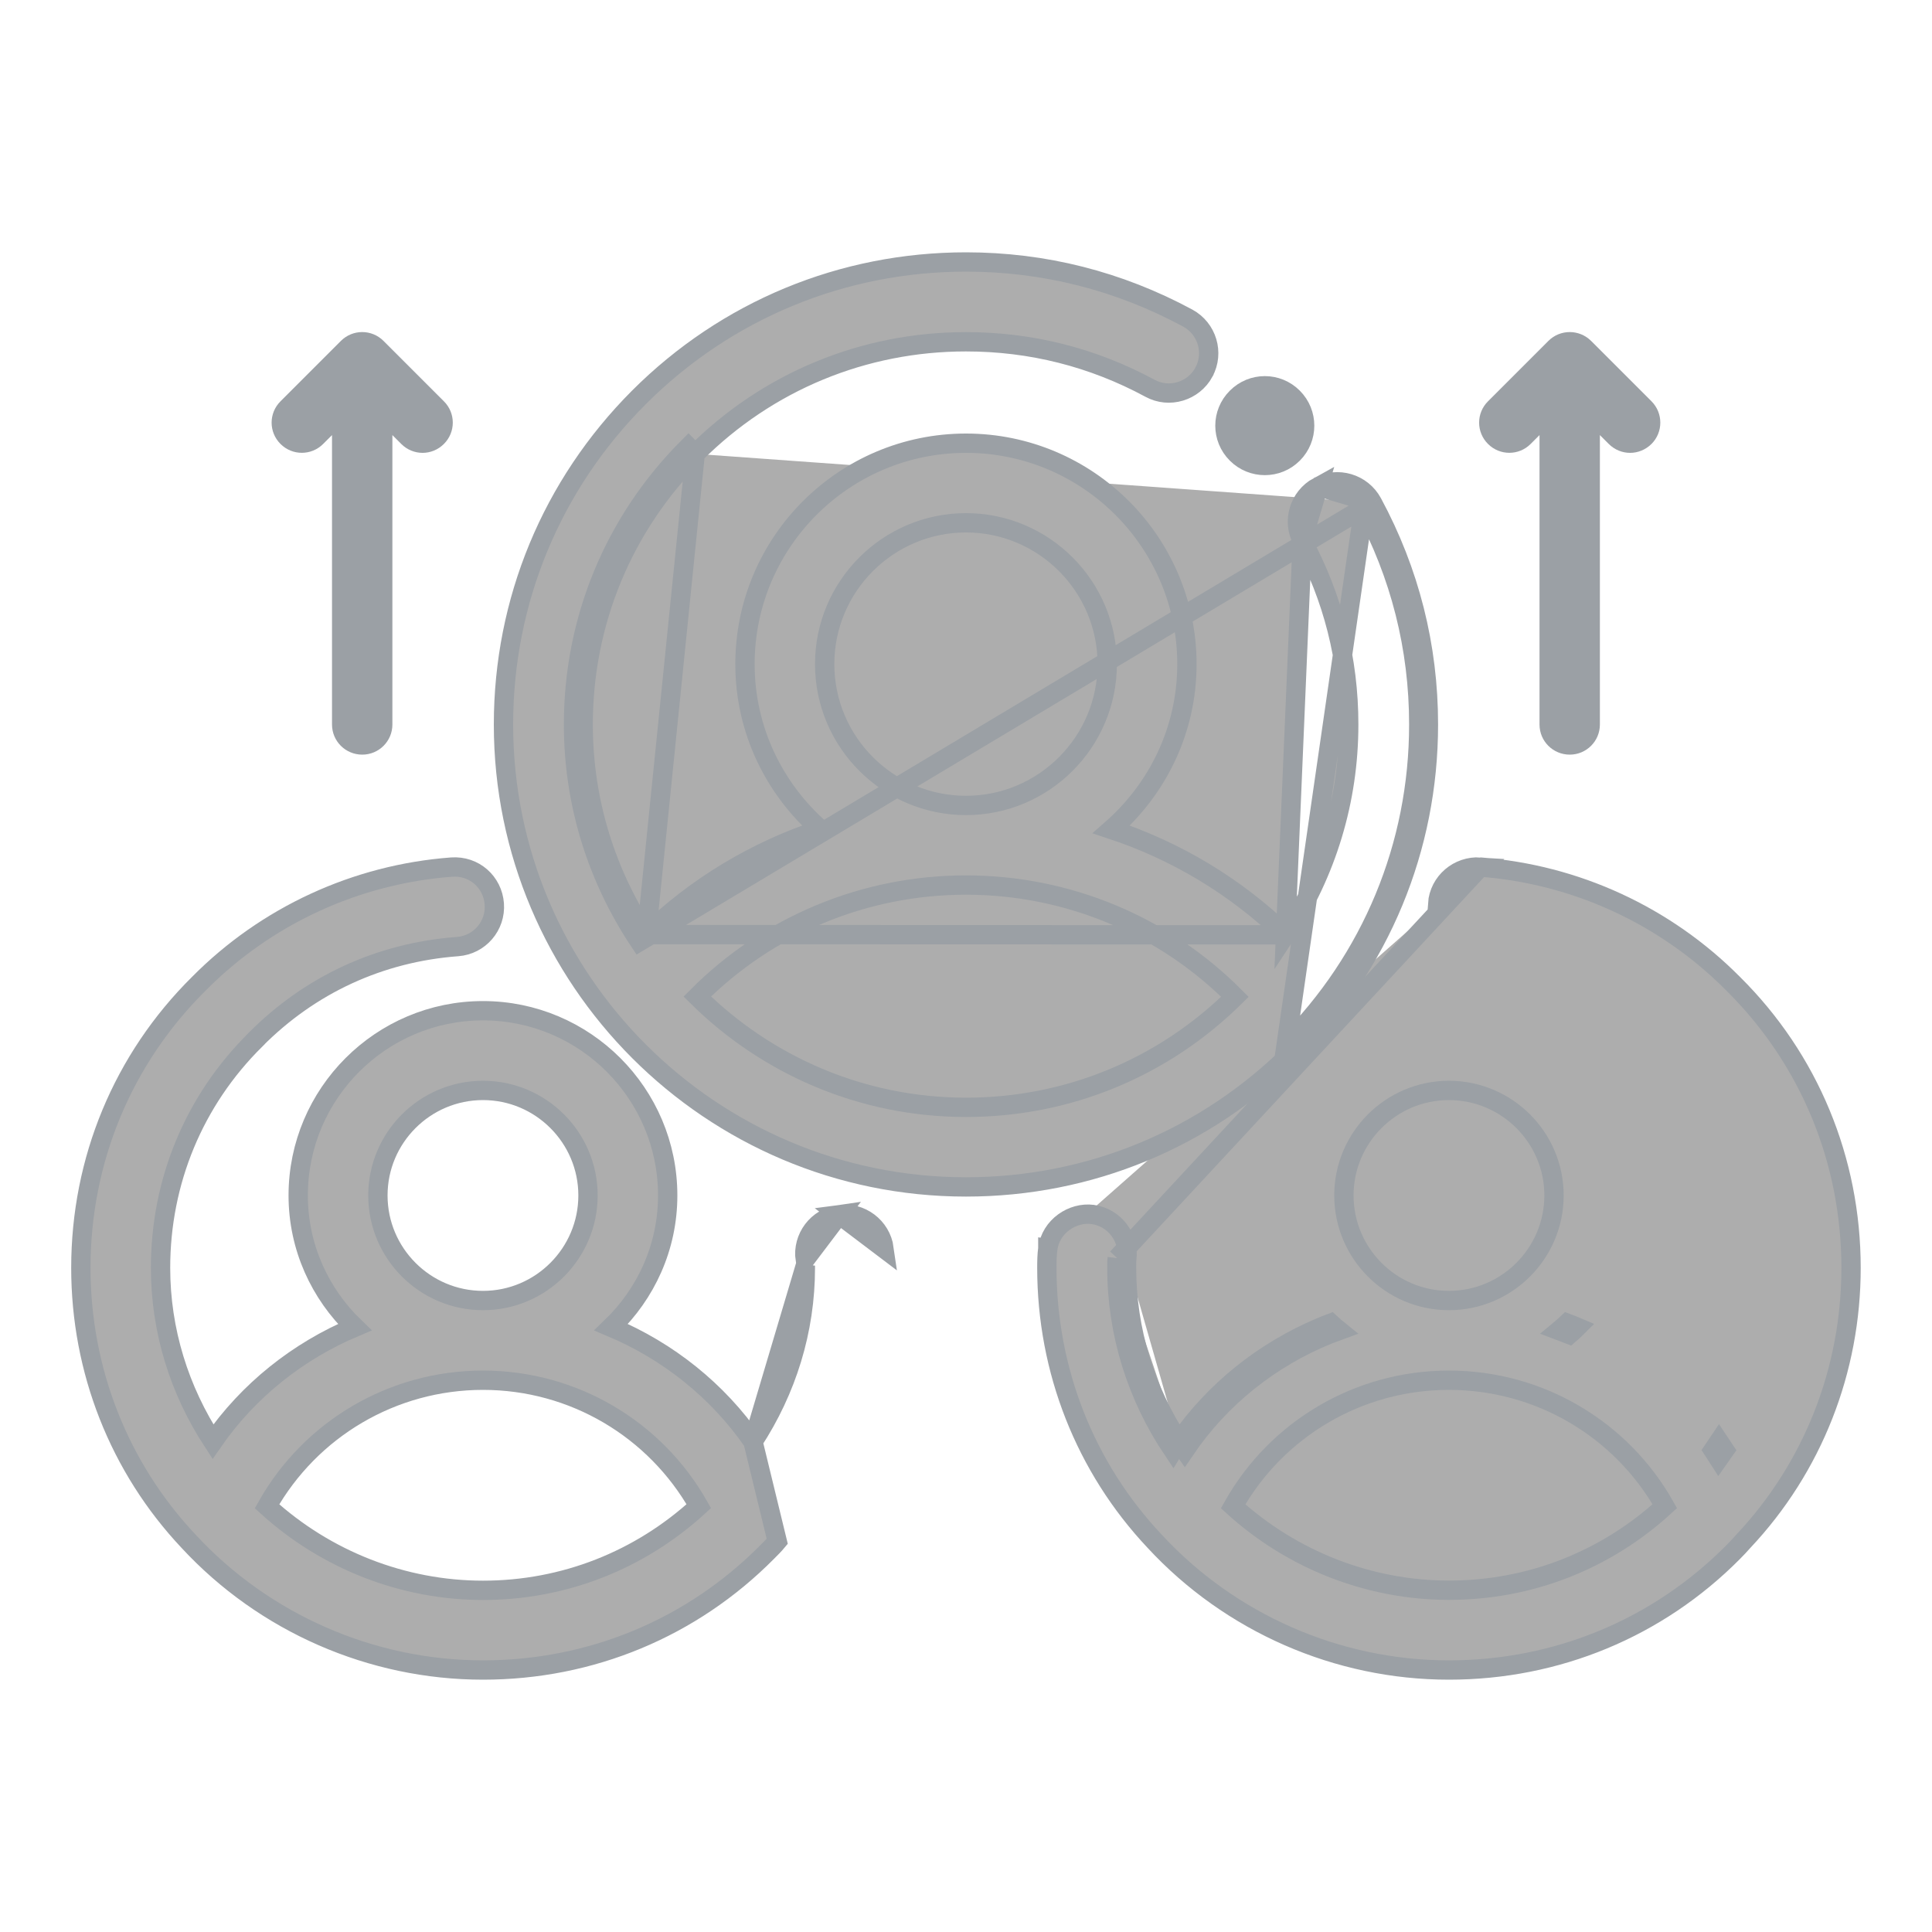 <svg width="20" height="20" viewBox="0 0 20 20" fill="none" xmlns="http://www.w3.org/2000/svg">
<g clip-path="url(#clip0_14093_19302)">
<path d="M8.687 12.573L8.687 12.573C8.91 12.542 9.12 12.698 9.152 12.925C9.152 12.925 9.152 12.925 9.152 12.925L8.687 12.573ZM8.687 12.573C8.461 12.604 8.304 12.812 8.335 13.038L8.687 12.573ZM7.795 14.924C8.144 14.389 8.337 13.773 8.337 13.125C8.337 13.117 8.337 13.109 8.337 13.102L7.795 14.924ZM7.795 14.924C7.427 14.393 6.915 13.987 6.327 13.739C6.685 13.394 6.912 12.913 6.912 12.375C6.912 11.321 6.054 10.463 5 10.463C3.945 10.463 3.087 11.321 3.087 12.375C3.087 12.913 3.314 13.394 3.672 13.739C3.084 13.987 2.572 14.393 2.204 14.924C1.857 14.393 1.662 13.775 1.662 13.125C1.662 12.229 2.009 11.393 2.642 10.766L2.642 10.766L2.642 10.765C3.21 10.192 3.933 9.859 4.737 9.799L4.737 9.799C4.964 9.782 5.134 9.584 5.117 9.357L5.117 9.357C5.1 9.132 4.91 8.959 4.675 8.976C3.686 9.05 2.756 9.479 2.059 10.183C1.271 10.963 0.837 12.009 0.837 13.125C0.837 14.187 1.234 15.193 1.953 15.956C2.736 16.802 3.846 17.288 5 17.288C6.116 17.288 7.161 16.854 7.941 16.067C7.977 16.031 8.017 15.991 8.046 15.956L7.795 14.924ZM3.912 12.375C3.912 11.776 4.4 11.288 5 11.288C5.599 11.288 6.087 11.776 6.087 12.375C6.087 12.975 5.599 13.463 5 13.463C4.4 13.463 3.912 12.975 3.912 12.375ZM2.764 15.593C3.215 14.794 4.062 14.288 5 14.288C5.937 14.288 6.783 14.794 7.234 15.592C6.624 16.151 5.839 16.463 5 16.463C4.172 16.463 3.374 16.148 2.764 15.593Z" fill="#ADADAD" stroke="#9BA0A5" stroke-width="0.2"/>
<path d="M15.323 8.976L15.324 8.976C16.313 9.05 17.243 9.479 17.942 10.184C18.728 10.963 19.162 12.009 19.162 13.125C19.162 14.185 18.766 15.191 18.046 15.956C18.017 15.99 17.978 16.03 17.942 16.067C17.162 16.854 16.116 17.288 14.999 17.288C13.846 17.288 12.736 16.802 11.953 15.955C11.234 15.192 10.837 14.186 10.837 13.125C10.837 13.06 10.838 12.989 10.847 12.925M15.323 8.976L11.565 13.024M15.323 8.976C15.099 8.961 14.899 9.128 14.882 9.357L15.323 8.976ZM10.847 12.925C10.878 12.695 11.102 12.545 11.311 12.572L11.312 12.572C11.538 12.604 11.695 12.812 11.664 13.037M10.847 12.925C10.847 12.925 10.847 12.925 10.847 12.924L10.946 12.938L10.847 12.925C10.847 12.925 10.847 12.925 10.847 12.925ZM11.664 13.037L11.565 13.024M11.664 13.037C11.664 13.037 11.664 13.037 11.664 13.037L11.565 13.024M11.664 13.037C11.662 13.055 11.662 13.074 11.662 13.102C11.662 13.109 11.662 13.117 11.662 13.125C11.662 13.775 11.857 14.393 12.204 14.924M11.565 13.024C11.562 13.049 11.562 13.077 11.562 13.106C11.562 13.112 11.562 13.119 11.562 13.125C11.562 13.809 11.771 14.459 12.144 15.014C12.163 14.983 12.183 14.953 12.204 14.924M12.204 14.924C12.572 14.393 13.084 13.987 13.672 13.739M12.204 14.924C12.223 14.954 12.243 14.983 12.264 15.013C12.631 14.47 13.152 14.057 13.753 13.814M13.672 13.739C13.705 13.725 13.739 13.711 13.774 13.698C13.802 13.724 13.83 13.749 13.86 13.773C13.824 13.786 13.788 13.8 13.753 13.814M13.672 13.739C13.698 13.765 13.725 13.79 13.753 13.814M13.672 13.739L13.753 13.814M16.327 13.739C16.294 13.725 16.26 13.711 16.225 13.698C16.198 13.724 16.169 13.749 16.14 13.773C16.175 13.786 16.211 13.8 16.246 13.814C16.274 13.79 16.301 13.765 16.327 13.739ZM17.855 15.013C17.835 15.043 17.814 15.073 17.793 15.102C17.774 15.072 17.755 15.042 17.735 15.012C17.755 14.983 17.775 14.953 17.795 14.923C17.815 14.953 17.835 14.983 17.855 15.013ZM13.912 12.375C13.912 11.776 14.4 11.288 14.999 11.288C15.599 11.288 16.087 11.776 16.087 12.375C16.087 12.975 15.599 13.463 14.999 13.463C14.4 13.463 13.912 12.975 13.912 12.375ZM12.765 15.593C13.215 14.794 14.062 14.288 14.999 14.288C15.937 14.288 16.784 14.794 17.234 15.592C16.624 16.151 15.839 16.462 14.999 16.462C14.172 16.462 13.374 16.147 12.765 15.593Z" fill="#ADADAD" stroke="#9BA0A5" stroke-width="0.2"/>
<path d="M14.207 5.204L14.207 5.204C14.592 5.917 14.787 6.69 14.787 7.5C14.787 8.779 14.289 9.981 13.385 10.886L13.385 10.886C12.481 11.789 11.278 12.287 10 12.287C7.359 12.287 5.212 10.14 5.212 7.5C5.212 6.221 5.71 5.019 6.614 4.114C7.518 3.21 8.721 2.712 10 2.712C10.81 2.712 11.582 2.908 12.296 3.293C12.496 3.402 12.571 3.652 12.463 3.852L12.463 3.853C12.354 4.052 12.103 4.128 11.904 4.019C11.312 3.699 10.671 3.538 10 3.538C8.941 3.538 7.946 3.949 7.197 4.698C7.197 4.698 7.197 4.698 7.197 4.698M14.207 5.204L6.62 9.747C6.19 9.102 5.937 8.331 5.937 7.5C5.937 6.415 6.359 5.395 7.127 4.627L7.197 4.698M14.207 5.204C14.098 5.003 13.846 4.929 13.647 5.037M14.207 5.204L13.647 5.037M7.197 4.698C6.449 5.447 6.037 6.441 6.037 7.5C6.037 8.303 6.279 9.05 6.692 9.675M7.197 4.698L6.692 9.675M6.692 9.675C7.206 9.177 7.821 8.808 8.493 8.586C8.017 8.168 7.712 7.559 7.712 6.875C7.712 5.614 8.738 4.588 10 4.588C11.261 4.588 12.287 5.614 12.287 6.875C12.287 7.559 11.982 8.168 11.505 8.586C12.178 8.809 12.794 9.178 13.308 9.677M6.692 9.675L13.308 9.677M13.308 9.677C13.732 9.035 13.962 8.286 13.962 7.5C13.962 6.828 13.8 6.188 13.481 5.596L13.308 9.677ZM13.647 5.037C13.447 5.146 13.372 5.396 13.481 5.596L13.647 5.037ZM14.687 7.5C14.687 6.707 14.496 5.95 14.119 5.251L13.314 10.815C14.199 9.929 14.687 8.752 14.687 7.5ZM8.537 6.875C8.537 6.069 9.193 5.412 10 5.412C10.806 5.412 11.462 6.069 11.462 6.875C11.462 7.681 10.806 8.338 10 8.338C9.193 8.338 8.537 7.681 8.537 6.875ZM10 11.463C8.916 11.463 7.934 11.024 7.218 10.316C7.95 9.581 8.943 9.162 10 9.162C11.058 9.162 12.052 9.583 12.784 10.319C12.037 11.057 11.05 11.463 10 11.463Z" fill="#ADADAD" stroke="#9BA0A5" stroke-width="0.2"/>
<path fill-rule="evenodd" clip-rule="evenodd" d="M3.345 4.596L3.437 4.504V7.5C3.437 7.673 3.577 7.812 3.75 7.812C3.922 7.812 4.062 7.673 4.062 7.5V4.504L4.154 4.596C4.215 4.657 4.295 4.688 4.375 4.688C4.454 4.688 4.534 4.657 4.595 4.596C4.718 4.474 4.718 4.276 4.595 4.154L3.97 3.529C3.848 3.407 3.651 3.407 3.529 3.529L2.904 4.154C2.781 4.276 2.781 4.474 2.904 4.596C3.026 4.718 3.223 4.718 3.345 4.596Z" fill="#9BA0A5"/>
<path fill-rule="evenodd" clip-rule="evenodd" d="M15.845 4.596L15.937 4.504V7.5C15.937 7.673 16.077 7.812 16.25 7.812C16.422 7.812 16.562 7.673 16.562 7.5V4.504L16.654 4.596C16.715 4.657 16.795 4.688 16.875 4.688C16.954 4.688 17.034 4.657 17.096 4.596C17.218 4.474 17.218 4.276 17.096 4.154L16.471 3.529C16.348 3.407 16.151 3.407 16.029 3.529L15.404 4.154C15.281 4.276 15.281 4.474 15.404 4.596C15.526 4.718 15.723 4.718 15.845 4.596Z" fill="#9BA0A5"/>
<path d="M13.385 4.698L13.385 4.698C13.546 4.537 13.546 4.276 13.385 4.115L13.385 4.115C13.224 3.953 12.963 3.953 12.802 4.115L12.802 4.115C12.64 4.276 12.64 4.537 12.802 4.698L12.802 4.698C12.963 4.859 13.224 4.859 13.385 4.698Z" fill="#9BA0A5" stroke="#9BA0A5" stroke-width="0.2"/>
</g>
<defs>
<clipPath id="clip0_14093_19302">
<rect width="20" height="20" fill="white" transform="translate(-0)"/>
</clipPath>
</defs>
</svg>
